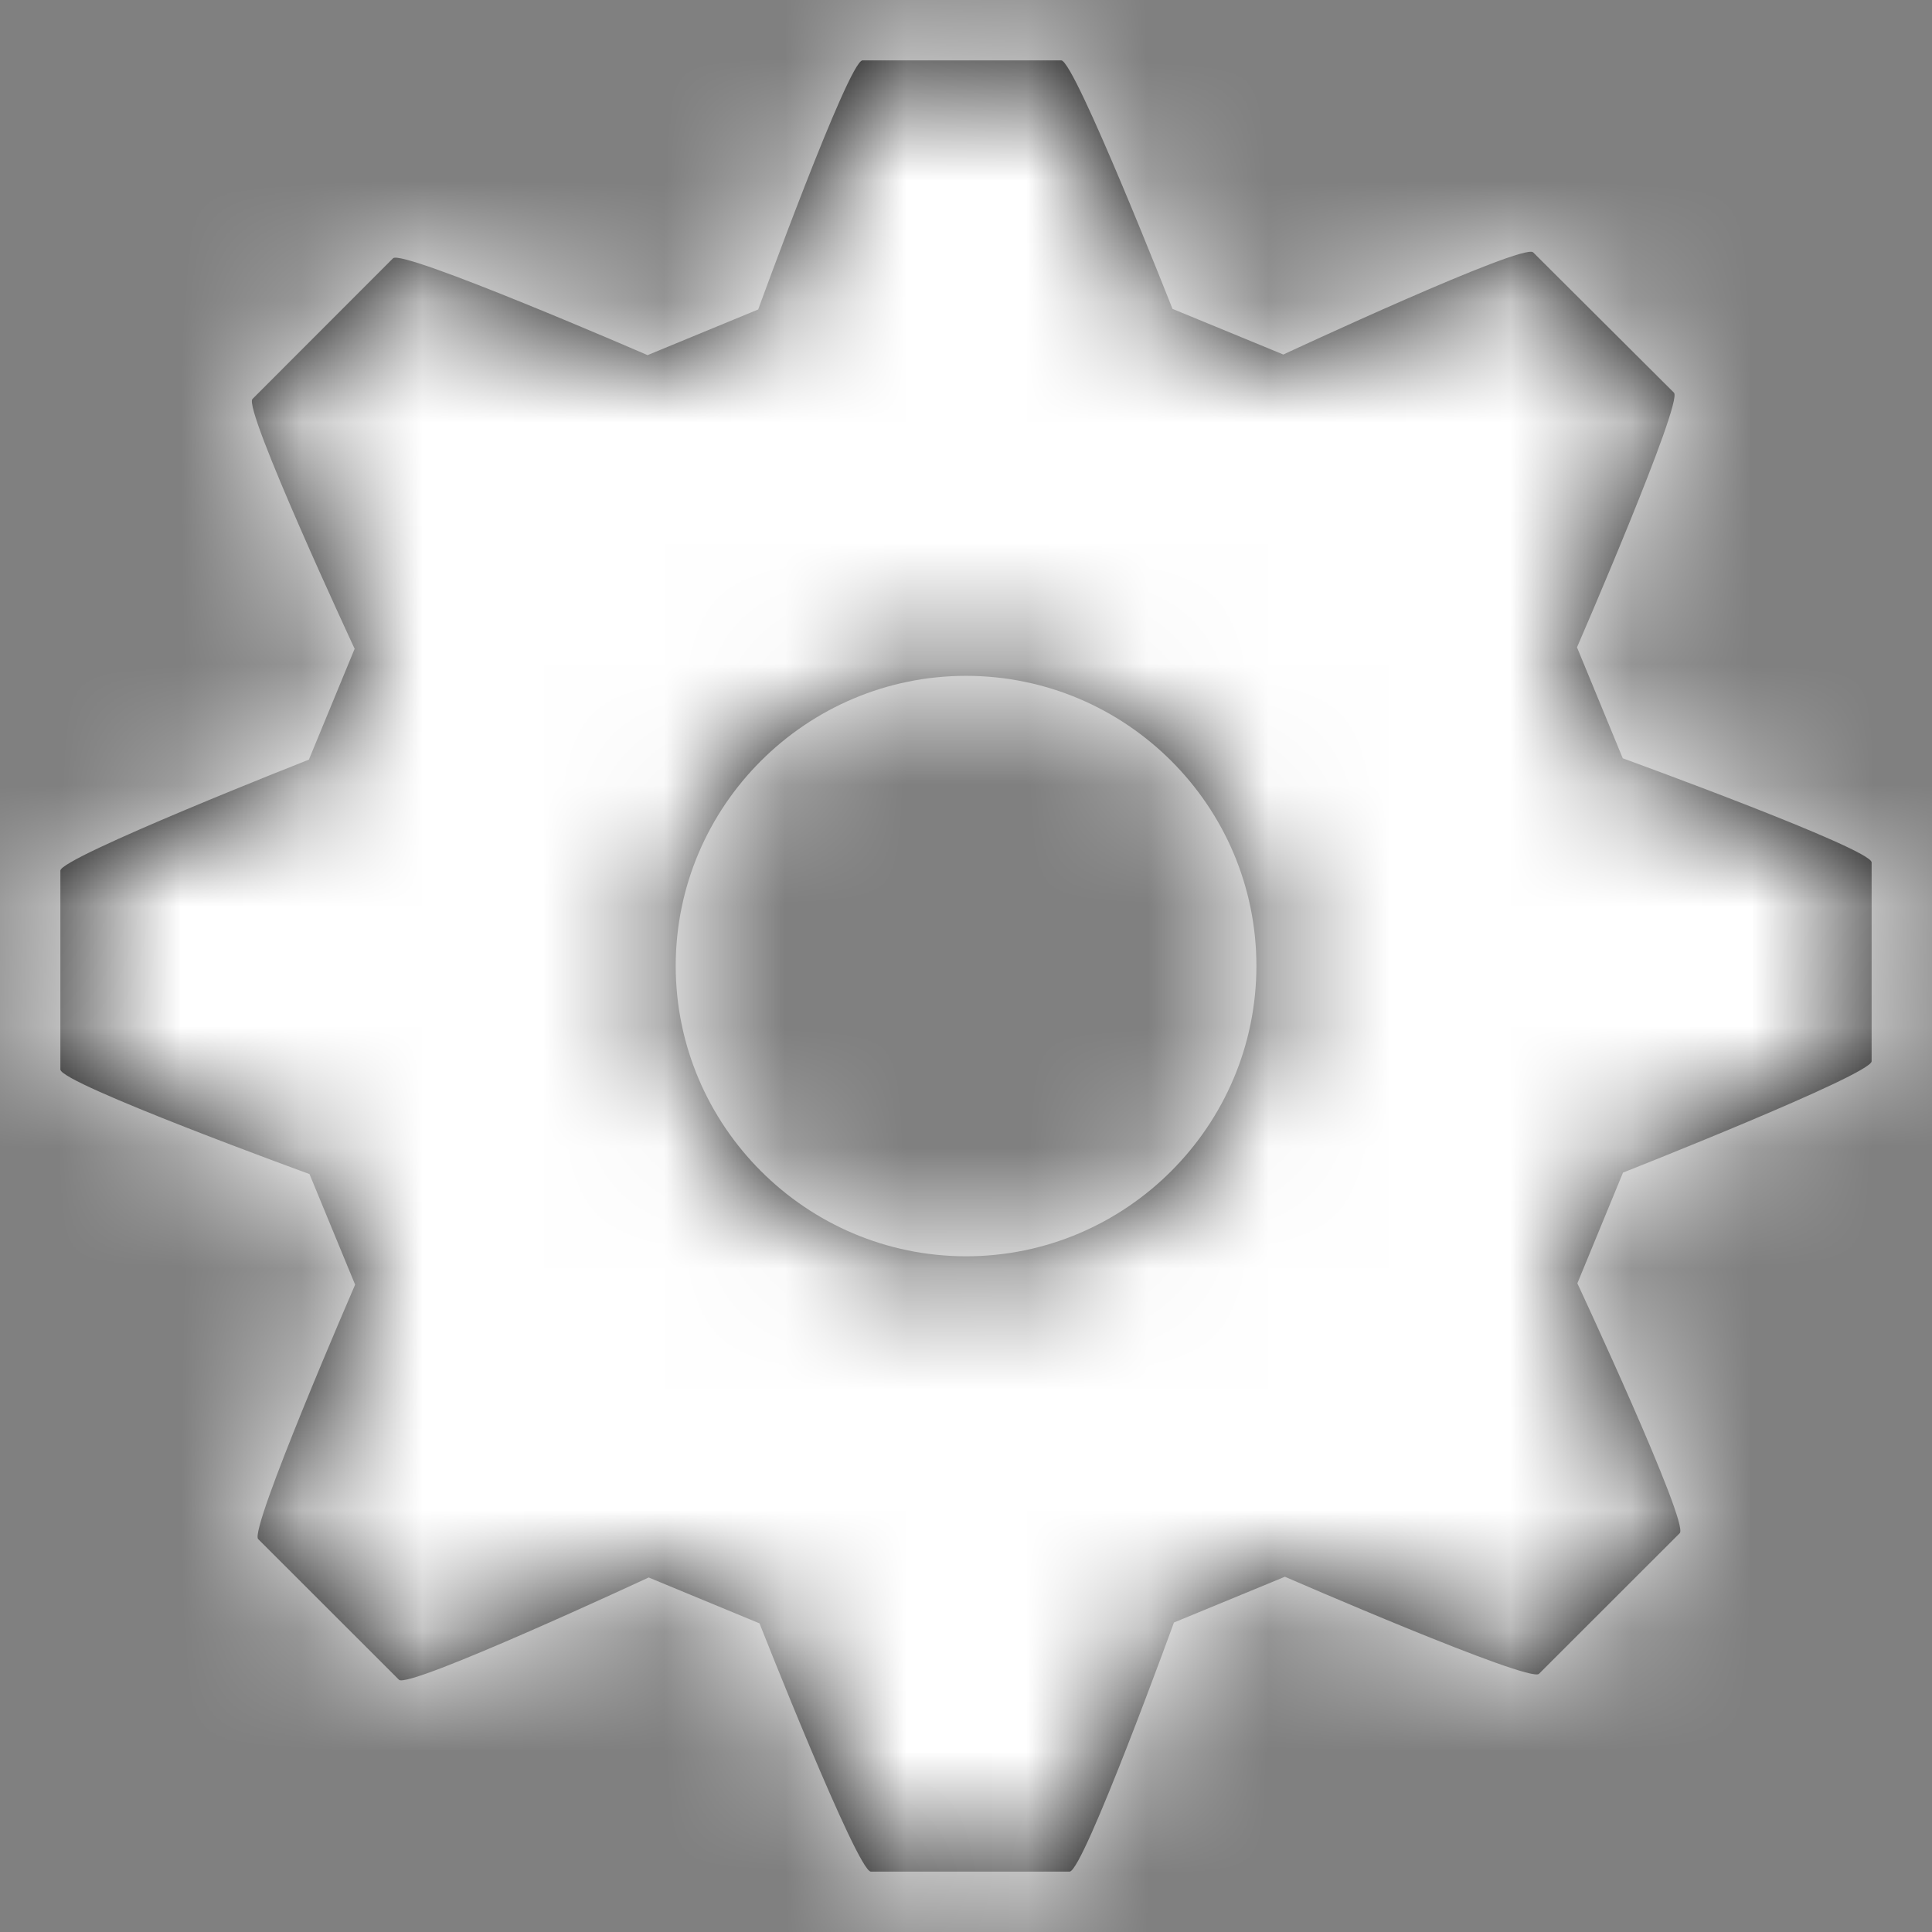 <?xml version="1.0" encoding="UTF-8"?>
<svg width="16px" height="16px" viewBox="0 0 16 16" version="1.1" xmlns="http://www.w3.org/2000/svg" xmlns:xlink="http://www.w3.org/1999/xlink">
    <rect x="0" y="0" width="16" height="16" fill="#808080" stroke="none"/>
    <!-- Generator: Sketch 58 (84663) - https://sketch.com -->
    <title>icon-gear</title>
    <desc>Created with Sketch.</desc>
    <defs>
        <path d="M15.439,8.28 L15.06,7.361 C15.06,7.361 15.941,5.331 15.863,5.252 L14.697,4.09 C14.616,4.009 12.628,4.936 12.628,4.936 L11.71,4.558 C11.71,4.558 10.9,2.5 10.789,2.5 L9.143,2.5 C9.029,2.5 8.279,4.563 8.279,4.563 L7.363,4.941 C7.363,4.941 5.333,4.061 5.255,4.139 L4.091,5.304 C4.01,5.383 4.937,7.373 4.937,7.373 L4.558,8.291 C4.558,8.291 2.5,9.101 2.5,9.21 L2.5,10.857 C2.5,10.972 4.563,11.723 4.563,11.723 L4.941,12.639 C4.941,12.639 4.061,14.668 4.138,14.746 L5.304,15.911 C5.382,15.99 7.372,15.064 7.372,15.064 L8.29,15.444 C8.29,15.444 9.1,17.5 9.212,17.5 L10.858,17.5 C10.972,17.5 11.722,15.437 11.722,15.437 L12.641,15.058 C12.641,15.058 14.667,15.939 14.745,15.862 L15.911,14.697 C15.992,14.617 15.063,12.628 15.063,12.628 L15.441,11.711 C15.441,11.711 17.5,10.899 17.5,10.789 L17.5,9.142 C17.5,9.029 15.439,8.28 15.439,8.28 Z M12.405,9.999 C12.405,11.324 11.326,12.404 10.001,12.404 C8.676,12.404 7.596,11.324 7.596,9.999 C7.596,8.675 8.676,7.597 10.001,7.597 C11.327,7.598 12.405,8.675 12.405,9.999 Z" id="path-1"></path>
    </defs>
    <g id="Symbols" stroke="none" stroke-width="1" fill="none" fill-rule="evenodd">
        <g id="column" transform="translate(-219, -4)">
            <g id="icon-gear">
                <g transform="translate(217, 2)">
                    <mask id="mask-2" fill="white">
                        <use xlink:href="#path-1"></use>
                    </mask>
                    <use id="icon" fill="#000000" fill-rule="nonzero" xlink:href="#path-1"></use>
                    <g id="white" mask="url(#mask-2)" fill="#FFFFFF" fill-rule="evenodd">
                        <rect id="Rectangle" x="0" y="0" width="20" height="20"></rect>
                    </g>
                </g>
            </g>
        </g>
    </g>
</svg>